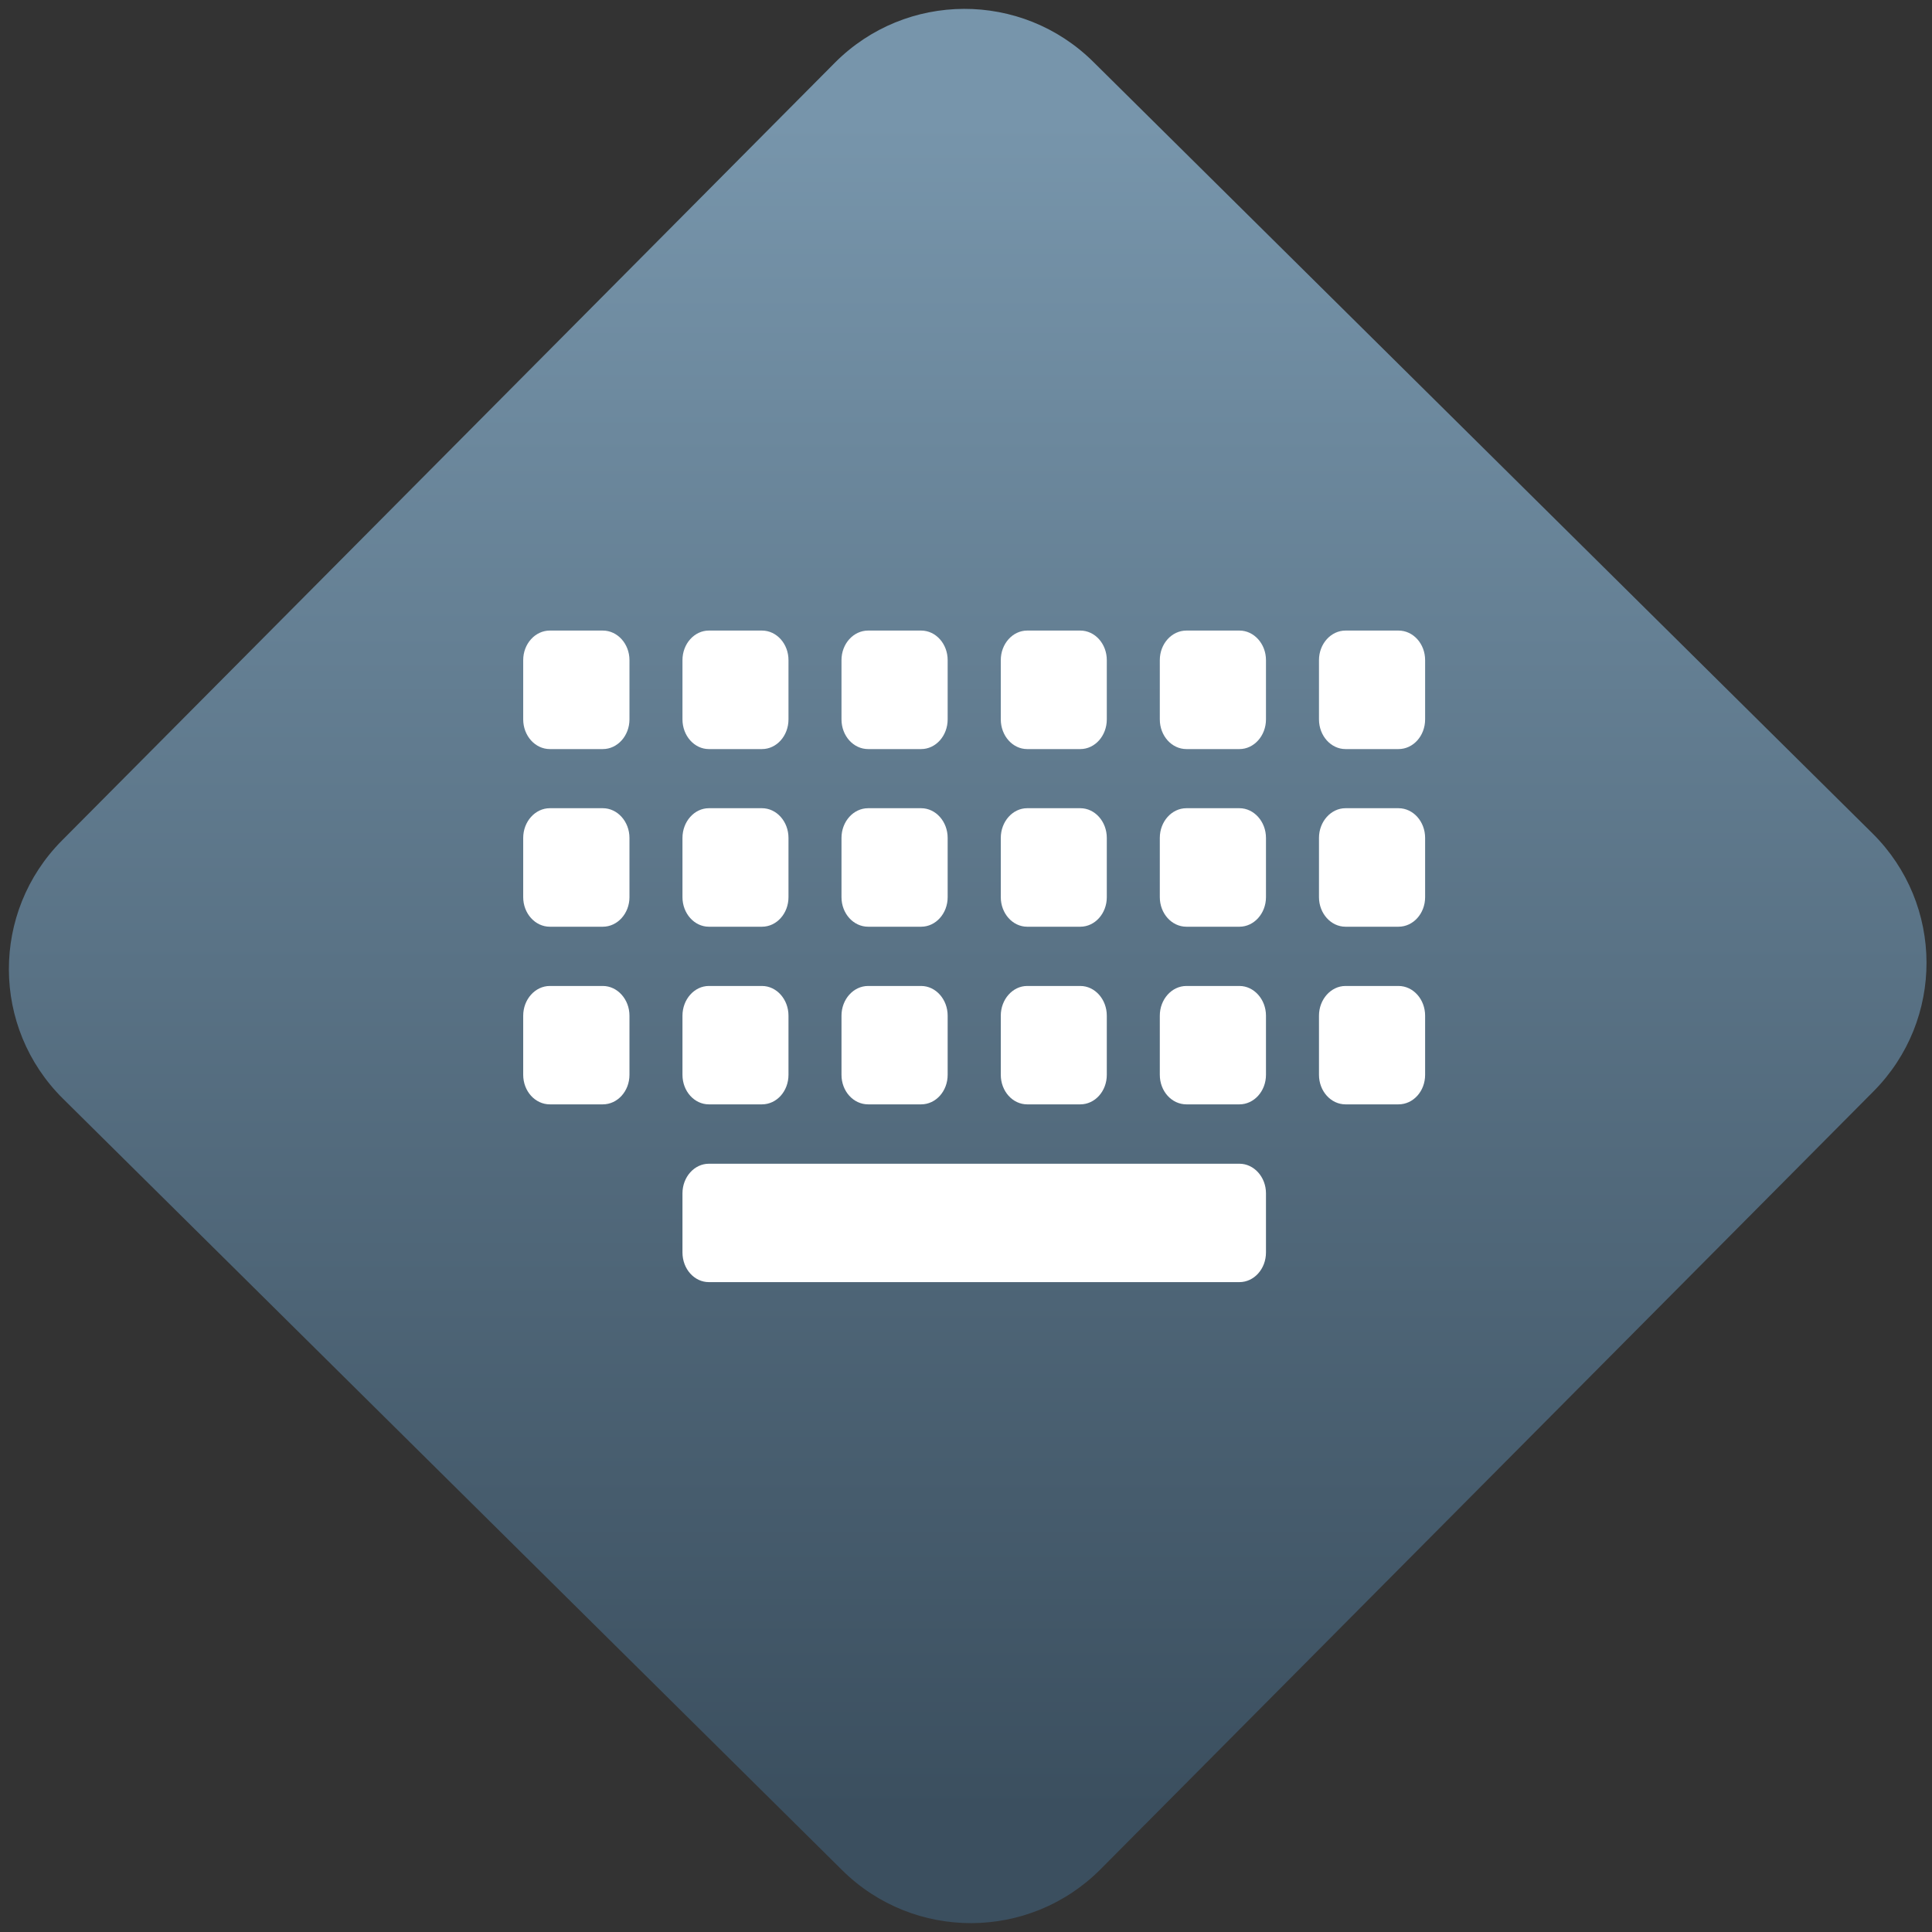 <svg width="64" height="64" viewBox="0 0 64 64" version="1.1"><rect x="0" y="0" width="64" height="64" fill="#333333" stroke="none"/><defs><linearGradient id="linear-pattern-0" gradientUnits="userSpaceOnUse" x1="0" y1="0" x2="0" y2="1" gradientTransform="matrix(60, 0, 0, 56, 0, 4)"><stop offset="0" stop-color="#7795ab" stop-opacity="1"/><stop offset="1" stop-color="#3b4f5f" stop-opacity="1"/></linearGradient></defs><path fill="url(#linear-pattern-0)" fill-opacity="1" d="M 36.219 2.051 L 62.027 27.605 C 64.402 29.957 64.418 33.785 62.059 36.156 L 36.461 61.918 C 34.105 64.289 30.27 64.305 27.895 61.949 L 2.086 36.395 C -0.289 34.043 -0.305 30.215 2.051 27.844 L 27.652 2.082 C 30.008 -0.289 33.844 -0.305 36.219 2.051 Z M 36.219 2.051 " /><g transform="matrix(1.008,0,0,1.003,16.221,16.077)"><path fill-rule="nonzero" fill="rgb(100%, 100%, 100%)" fill-opacity="1" d="M 1.977 4.797 C 1.496 4.797 1.102 5.234 1.102 5.773 L 1.102 7.73 C 1.102 8.273 1.496 8.711 1.977 8.711 L 3.719 8.711 C 4.199 8.711 4.594 8.273 4.594 7.73 L 4.594 5.773 C 4.594 5.234 4.199 4.797 3.719 4.797 Z M 7.203 4.797 C 6.727 4.797 6.336 5.234 6.336 5.773 L 6.336 7.73 C 6.336 8.273 6.727 8.711 7.203 8.711 L 8.949 8.711 C 9.43 8.711 9.82 8.273 9.82 7.73 L 9.82 5.773 C 9.82 5.234 9.43 4.797 8.949 4.797 Z M 12.438 4.797 C 11.953 4.797 11.562 5.234 11.562 5.773 L 11.562 7.73 C 11.562 8.273 11.953 8.711 12.438 8.711 L 14.18 8.711 C 14.66 8.711 15.051 8.273 15.051 7.73 L 15.051 5.773 C 15.051 5.234 14.66 4.797 14.18 4.797 Z M 17.664 4.797 C 17.188 4.797 16.797 5.234 16.797 5.773 L 16.797 7.73 C 16.797 8.273 17.188 8.711 17.664 8.711 L 19.41 8.711 C 19.891 8.711 20.281 8.273 20.281 7.73 L 20.281 5.773 C 20.281 5.234 19.891 4.797 19.41 4.797 Z M 22.898 4.797 C 22.414 4.797 22.023 5.234 22.023 5.773 L 22.023 7.73 C 22.023 8.273 22.414 8.711 22.898 8.711 L 24.641 8.711 C 25.117 8.711 25.512 8.273 25.512 7.73 L 25.512 5.773 C 25.512 5.234 25.117 4.797 24.641 4.797 Z M 28.125 4.797 C 27.648 4.797 27.254 5.234 27.254 5.773 L 27.254 7.73 C 27.254 8.273 27.648 8.711 28.125 8.711 L 29.867 8.711 C 30.352 8.711 30.742 8.273 30.742 7.73 L 30.742 5.773 C 30.742 5.234 30.352 4.797 29.867 4.797 Z M 1.977 10.664 C 1.496 10.664 1.102 11.105 1.102 11.645 L 1.102 13.602 C 1.102 14.141 1.496 14.578 1.977 14.578 L 3.719 14.578 C 4.199 14.578 4.594 14.141 4.594 13.602 L 4.594 11.645 C 4.594 11.105 4.199 10.664 3.719 10.664 Z M 7.203 10.664 C 6.727 10.664 6.336 11.105 6.336 11.645 L 6.336 13.602 C 6.336 14.141 6.727 14.578 7.203 14.578 L 8.949 14.578 C 9.43 14.578 9.82 14.141 9.82 13.602 L 9.82 11.645 C 9.82 11.105 9.43 10.664 8.949 10.664 Z M 12.438 10.664 C 11.953 10.664 11.562 11.105 11.562 11.645 L 11.562 13.602 C 11.562 14.141 11.953 14.578 12.438 14.578 L 14.18 14.578 C 14.66 14.578 15.051 14.141 15.051 13.602 L 15.051 11.645 C 15.051 11.105 14.66 10.664 14.18 10.664 Z M 17.664 10.664 C 17.188 10.664 16.797 11.105 16.797 11.645 L 16.797 13.602 C 16.797 14.141 17.188 14.578 17.664 14.578 L 19.41 14.578 C 19.891 14.578 20.281 14.141 20.281 13.602 L 20.281 11.645 C 20.281 11.105 19.891 10.664 19.41 10.664 Z M 22.898 10.664 C 22.414 10.664 22.023 11.105 22.023 11.645 L 22.023 13.602 C 22.023 14.141 22.414 14.578 22.898 14.578 L 24.641 14.578 C 25.117 14.578 25.512 14.141 25.512 13.602 L 25.512 11.645 C 25.512 11.105 25.117 10.664 24.641 10.664 Z M 28.125 10.664 C 27.648 10.664 27.254 11.105 27.254 11.645 L 27.254 13.602 C 27.254 14.141 27.648 14.578 28.125 14.578 L 29.867 14.578 C 30.352 14.578 30.742 14.141 30.742 13.602 L 30.742 11.645 C 30.742 11.105 30.352 10.664 29.867 10.664 Z M 1.977 16.535 C 1.496 16.535 1.102 16.977 1.102 17.516 L 1.102 19.469 C 1.102 20.012 1.496 20.445 1.977 20.445 L 3.719 20.445 C 4.199 20.445 4.594 20.012 4.594 19.469 L 4.594 17.516 C 4.594 16.977 4.199 16.535 3.719 16.535 Z M 7.203 16.535 C 6.727 16.535 6.336 16.977 6.336 17.516 L 6.336 19.469 C 6.336 20.012 6.727 20.445 7.203 20.445 L 8.949 20.445 C 9.43 20.445 9.82 20.012 9.82 19.469 L 9.82 17.516 C 9.82 16.977 9.43 16.535 8.949 16.535 Z M 12.438 16.535 C 11.953 16.535 11.562 16.977 11.562 17.516 L 11.562 19.469 C 11.562 20.012 11.953 20.445 12.438 20.445 L 14.18 20.445 C 14.66 20.445 15.051 20.012 15.051 19.469 L 15.051 17.516 C 15.051 16.977 14.66 16.535 14.18 16.535 Z M 17.664 16.535 C 17.188 16.535 16.797 16.977 16.797 17.516 L 16.797 19.469 C 16.797 20.012 17.188 20.445 17.664 20.445 L 19.41 20.445 C 19.891 20.445 20.281 20.012 20.281 19.469 L 20.281 17.516 C 20.281 16.977 19.891 16.535 19.41 16.535 Z M 22.898 16.535 C 22.414 16.535 22.023 16.977 22.023 17.516 L 22.023 19.469 C 22.023 20.012 22.414 20.445 22.898 20.445 L 24.641 20.445 C 25.117 20.445 25.512 20.012 25.512 19.469 L 25.512 17.516 C 25.512 16.977 25.117 16.535 24.641 16.535 Z M 28.125 16.535 C 27.648 16.535 27.254 16.977 27.254 17.516 L 27.254 19.469 C 27.254 20.012 27.648 20.445 28.125 20.445 L 29.867 20.445 C 30.352 20.445 30.742 20.012 30.742 19.469 L 30.742 17.516 C 30.742 16.977 30.352 16.535 29.867 16.535 Z M 7.203 22.406 C 6.727 22.406 6.336 22.844 6.336 23.383 L 6.336 25.336 C 6.336 25.883 6.727 26.316 7.203 26.316 L 24.641 26.316 C 25.117 26.316 25.512 25.883 25.512 25.336 L 25.512 23.383 C 25.512 22.844 25.117 22.406 24.641 22.406 Z M 7.203 22.406 "/></g></svg>
